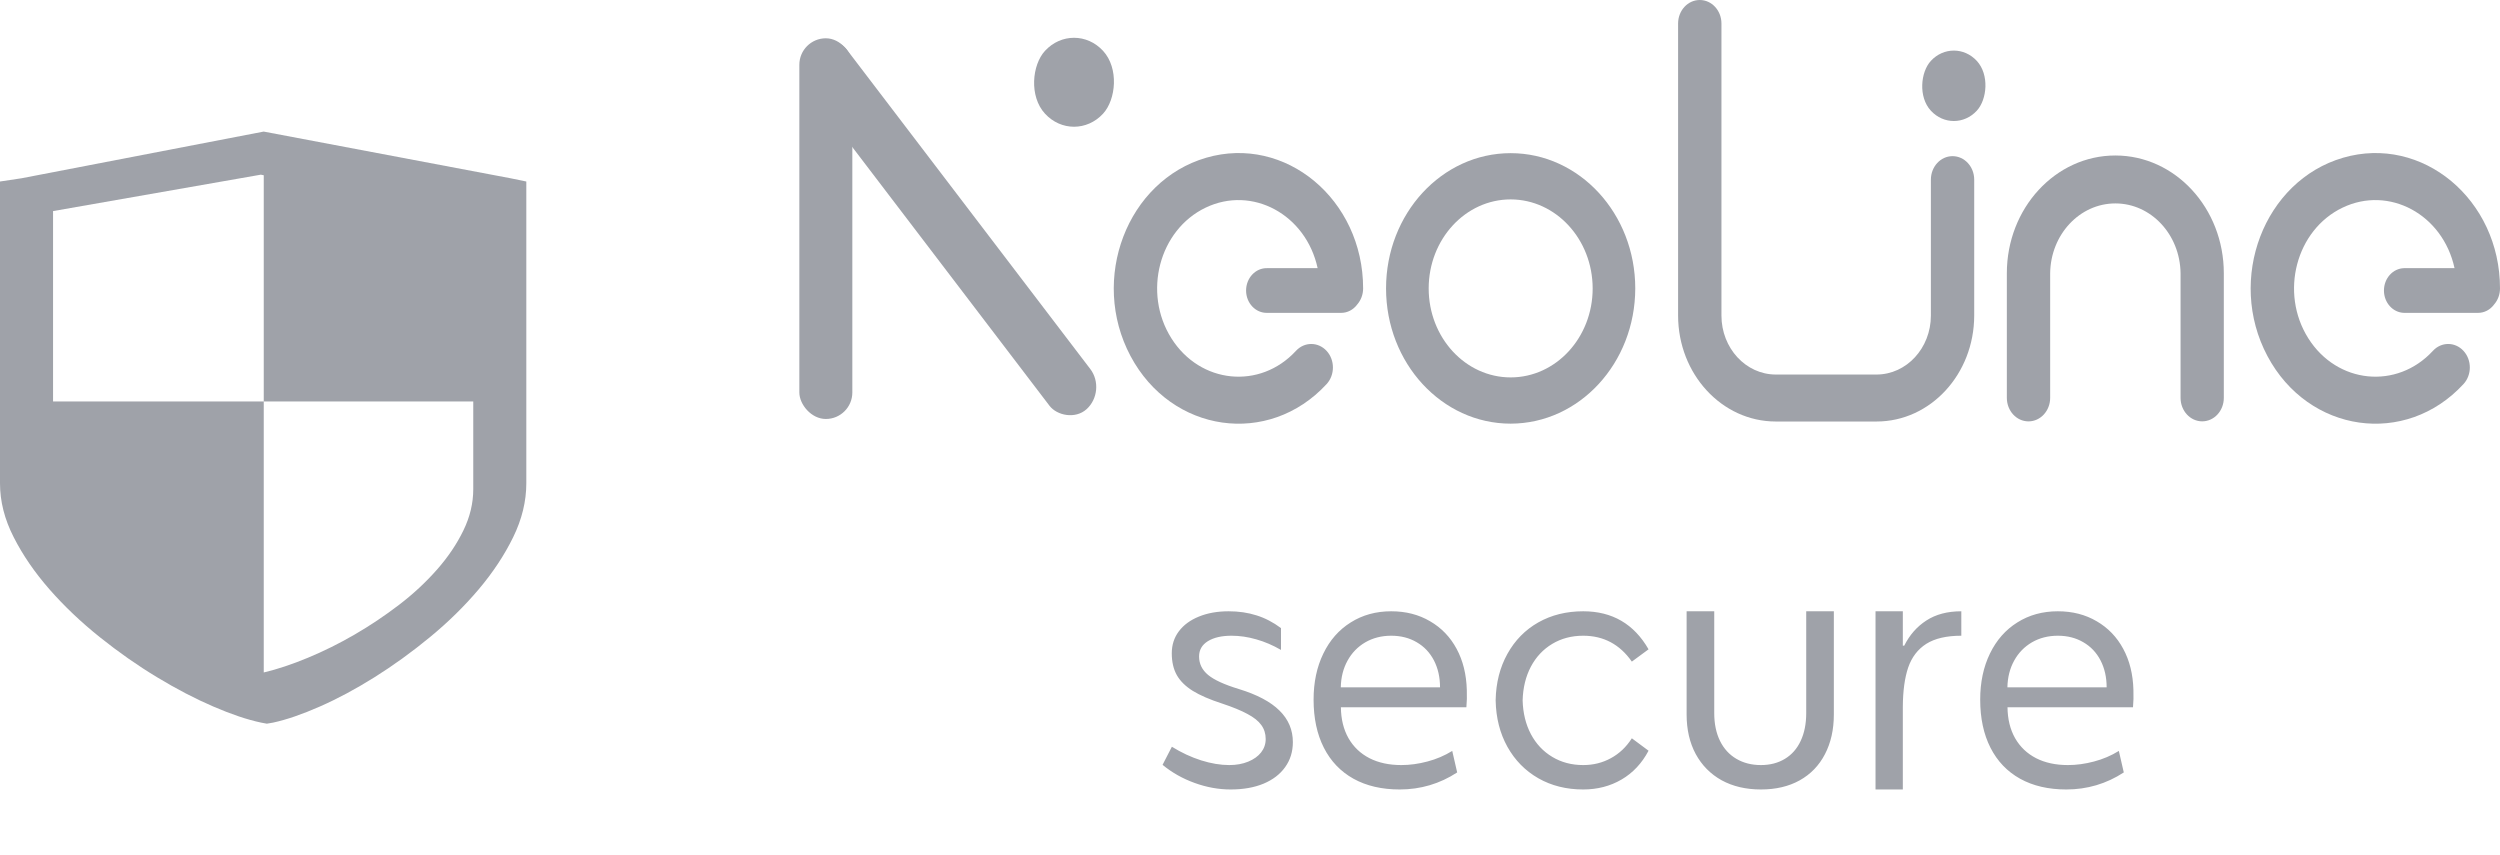 <svg xmlns="http://www.w3.org/2000/svg" xmlns:xlink="http://www.w3.org/1999/xlink" fill="none" version="1.1" width="76" height="26" viewBox="0 0 76 26"><g style="mix-blend-mode:passthrough"><g><path d="M16,5.518L16,14.691C16,15.241,15.866,15.788,15.6,16.332C15.333,16.878,14.984,17.404,14.552,17.916C14.12,18.427,13.626,18.912,13.072,19.368C12.517,19.825,11.954,20.232,11.384,20.589C10.813,20.947,10.258,21.244,9.72,21.48C9.182,21.717,8.71,21.879,8.304,21.967L8.112,22L7.936,21.967C7.52,21.879,7.038,21.717,6.488,21.48C5.938,21.244,5.368,20.947,4.776,20.589C4.184,20.232,3.603,19.825,3.032,19.368C2.462,18.912,1.952,18.427,1.504,17.916C1.056,17.404,0.694,16.878,0.417,16.332C0.138,15.788,0,15.241,0,14.691L0,5.518L0.656,5.419L8.016,4L15.52,5.419L16,5.518ZM8.018,5.328L7.93,5.31L1.613,6.417L1.613,12.205L8.018,12.205L8.018,5.328ZM14.387,12.205L8.018,12.205L8.018,20.443C8.428,20.346,8.874,20.198,9.355,19.998C9.836,19.799,10.311,19.563,10.78,19.291C11.25,19.018,11.701,18.716,12.135,18.384C12.57,18.051,12.953,17.693,13.288,17.312C13.622,16.932,13.889,16.536,14.088,16.124C14.288,15.713,14.387,15.295,14.387,14.872L14.387,12.205Z" fill="#9FA2A9" fill-opacity="1"/></g><g style="mix-blend-mode:passthrough"><g style="mix-blend-mode:passthrough"><path d="M37.412,24Q36.862,24,36.315,23.801Q35.768,23.603,35.342,23.251L35.625,22.701Q36.061,22.971,36.514,23.115Q36.969,23.258,37.37,23.258Q37.692,23.258,37.946,23.154Q38.2,23.049,38.337,22.874Q38.477,22.695,38.477,22.467Q38.477,22.223,38.343,22.04Q38.213,21.858,37.923,21.705Q37.637,21.549,37.155,21.389Q36.592,21.207,36.26,21.002Q35.928,20.794,35.775,20.523Q35.622,20.25,35.622,19.859Q35.622,19.479,35.837,19.192Q36.055,18.902,36.449,18.743Q36.842,18.583,37.35,18.583Q37.809,18.583,38.197,18.707Q38.584,18.827,38.942,19.094L38.942,19.758Q38.574,19.544,38.19,19.436Q37.809,19.326,37.438,19.326Q36.989,19.326,36.719,19.492Q36.452,19.658,36.452,19.957Q36.452,20.289,36.725,20.517Q36.999,20.745,37.663,20.947Q38.493,21.201,38.896,21.601Q39.303,22.001,39.303,22.561Q39.303,22.994,39.069,23.32Q38.838,23.645,38.411,23.824Q37.985,24,37.412,24ZM42.55,24Q41.736,24,41.147,23.674Q40.558,23.346,40.245,22.73Q39.933,22.115,39.933,21.269Q39.933,20.478,40.229,19.869Q40.525,19.257,41.062,18.922Q41.599,18.583,42.293,18.583Q42.96,18.583,43.474,18.886Q43.992,19.186,44.282,19.726Q44.571,20.263,44.591,20.973Q44.601,21.262,44.578,21.5L40.763,21.5Q40.769,22.044,40.994,22.441Q41.222,22.838,41.632,23.049Q42.042,23.258,42.599,23.258Q42.989,23.258,43.393,23.15Q43.8,23.043,44.148,22.828L44.298,23.482Q43.504,24,42.55,24ZM43.777,20.895Q43.777,20.436,43.592,20.077Q43.406,19.719,43.068,19.524Q42.732,19.326,42.293,19.326Q41.853,19.326,41.505,19.527Q41.16,19.729,40.965,20.084Q40.769,20.439,40.76,20.895L43.777,20.895ZM48.13,23.258Q48.59,23.258,48.97,23.049Q49.355,22.841,49.608,22.444L50.116,22.822Q49.813,23.395,49.296,23.697Q48.778,24,48.13,24Q47.362,24,46.763,23.658Q46.168,23.316,45.826,22.704Q45.484,22.089,45.468,21.298L45.468,21.288L45.468,21.279Q45.484,20.491,45.826,19.876Q46.168,19.26,46.763,18.922Q47.362,18.583,48.13,18.583Q49.452,18.583,50.116,19.739L49.608,20.113Q49.058,19.326,48.13,19.326Q47.603,19.326,47.19,19.573Q46.776,19.82,46.539,20.266Q46.304,20.712,46.288,21.292Q46.304,21.871,46.539,22.317Q46.776,22.763,47.19,23.01Q47.603,23.258,48.13,23.258ZM53.532,24Q52.849,24,52.337,23.72Q51.83,23.437,51.55,22.923Q51.273,22.408,51.273,21.718L51.273,18.583L52.113,18.583L52.113,21.679Q52.113,22.167,52.289,22.525Q52.464,22.88,52.787,23.069Q53.109,23.258,53.532,23.258Q53.949,23.258,54.261,23.069Q54.574,22.88,54.74,22.525Q54.909,22.167,54.909,21.679L54.909,18.583L55.749,18.583L55.749,21.718Q55.749,22.408,55.479,22.926Q55.212,23.443,54.71,23.723Q54.212,24,53.532,24ZM57.889,19.628Q58.133,19.14,58.562,18.863Q58.992,18.583,59.624,18.583L59.624,19.326Q58.95,19.326,58.559,19.573Q58.172,19.82,58.009,20.292Q57.85,20.761,57.846,21.487L57.846,24L57.016,24L57.016,18.583L57.846,18.583L57.846,19.628L57.889,19.628ZM62.815,24Q62.001,24,61.412,23.674Q60.823,23.346,60.51,22.73Q60.198,22.115,60.198,21.269Q60.198,20.478,60.494,19.869Q60.79,19.257,61.327,18.922Q61.864,18.583,62.558,18.583Q63.225,18.583,63.739,18.886Q64.257,19.186,64.547,19.726Q64.837,20.263,64.856,20.973Q64.866,21.262,64.843,21.5L61.028,21.5Q61.034,22.044,61.259,22.441Q61.487,22.838,61.897,23.049Q62.307,23.258,62.864,23.258Q63.254,23.258,63.658,23.15Q64.065,23.043,64.413,22.828L64.563,23.482Q63.769,24,62.815,24ZM64.042,20.895Q64.042,20.436,63.857,20.077Q63.671,19.719,63.333,19.524Q62.997,19.326,62.558,19.326Q62.118,19.326,61.77,19.527Q61.425,19.729,61.23,20.084Q61.034,20.439,61.025,20.895L64.042,20.895Z" fill="#9FA2A9" fill-opacity="1"/></g><g style="mix-blend-mode:passthrough"><g><path d="M45.924,12.879C43.832,12.879,42.136,11.038,42.136,8.768C42.136,6.497,43.832,4.656,45.924,4.656C48.016,4.656,49.712,6.497,49.712,8.768C49.709,11.037,48.015,12.876,45.924,12.879ZM45.924,6.062C44.548,6.062,43.432,7.274,43.432,8.768C43.432,10.262,44.548,11.473,45.924,11.473C47.301,11.473,48.417,10.262,48.417,8.768C48.415,7.274,47.3,6.064,45.924,6.062Z" fill="#9FA2A9" fill-opacity="1"/></g><g><path d="M41.439,8.768C41.438,6.063,39.075,4.095,36.669,4.795C34.262,5.496,33.123,8.483,34.368,10.824C35.614,13.166,38.567,13.588,40.329,11.676C40.585,11.397,40.585,10.945,40.328,10.666C40.071,10.388,39.654,10.387,39.397,10.666C38.303,11.853,36.484,11.67,35.61,10.284C34.736,8.899,35.235,6.992,36.65,6.313C38.066,5.634,39.701,6.517,40.056,8.152L38.522,8.152C38.17,8.143,37.881,8.45,37.881,8.832C37.881,9.213,38.17,9.52,38.522,9.511L40.772,9.511C40.961,9.511,41.14,9.418,41.259,9.257C41.374,9.125,41.439,8.95,41.439,8.768Z" fill="#9FA2A9" fill-opacity="1"/></g><g transform="matrix(0.678,0.735,-0.678,0.735,10.932,-23.843)"><rect x="32.637" y="0.604" width="2.601" height="2.601" rx="1.3" fill="#9FA2A9" fill-opacity="1"/></g><g><rect x="24.3" y="1.164" width="1.611" height="11.573" rx="0.806" fill="#9FA2A9" fill-opacity="1"/></g><g transform="matrix(0.744,-0.668,0.606,0.795,4.954,16.436)"><rect x="24" y="1.961" width="1.669" height="13.88" rx="0.834" fill="#9FA2A9" fill-opacity="1"/></g><g><path d="M66.947,12.809C66.584,12.809,66.289,12.489,66.289,12.095L66.289,8.307C66.275,7.13,65.392,6.184,64.307,6.184C63.223,6.184,62.339,7.13,62.325,8.307L62.325,12.095C62.325,12.49,62.03,12.81,61.666,12.81C61.302,12.81,61.008,12.49,61.008,12.095L61.008,8.307C61.008,6.33,62.484,4.727,64.306,4.727C66.128,4.727,67.604,6.33,67.604,8.307L67.604,12.095C67.604,12.489,67.31,12.809,66.947,12.809Z" fill="#9FA2A9" fill-opacity="1"/></g><g><path d="M76,8.768C76,6.063,73.637,4.095,71.23,4.795C68.824,5.496,67.684,8.483,68.93,10.824C70.175,13.166,73.129,13.588,74.89,11.676C75.147,11.397,75.147,10.945,74.89,10.666C74.633,10.387,74.217,10.387,73.96,10.666C72.865,11.853,71.046,11.67,70.172,10.284C69.298,8.899,69.797,6.992,71.213,6.313C72.628,5.634,74.263,6.517,74.618,8.152L73.083,8.152C72.743,8.161,72.472,8.462,72.472,8.832C72.472,9.201,72.743,9.502,73.083,9.511L75.333,9.511C75.523,9.511,75.702,9.418,75.82,9.257C75.936,9.125,76,8.95,76,8.768Z" fill="#9FA2A9" fill-opacity="1"/></g><g><path d="M57.047,12.814L53.981,12.814C52.343,12.812,51.016,11.372,51.014,9.594L51.014,0.715C51.014,0.32,51.309,0,51.673,0C52.037,0,52.332,0.32,52.332,0.715L52.332,9.594C52.333,10.583,53.071,11.384,53.982,11.386L57.048,11.386C57.959,11.384,58.698,10.583,58.699,9.594L58.699,5.462C58.699,5.067,58.994,4.747,59.357,4.747C59.721,4.747,60.016,5.067,60.016,5.462L60.016,9.594C60.014,11.373,58.686,12.814,57.047,12.814Z" fill="#9FA2A9" fill-opacity="1"/></g><g transform="matrix(0.678,0.735,-0.678,0.735,19.903,-43.369)"><rect x="59.372" y="1.122" width="2.06" height="2.06" rx="1.03" fill="#9FA2A9" fill-opacity="1"/></g></g></g></g></svg>